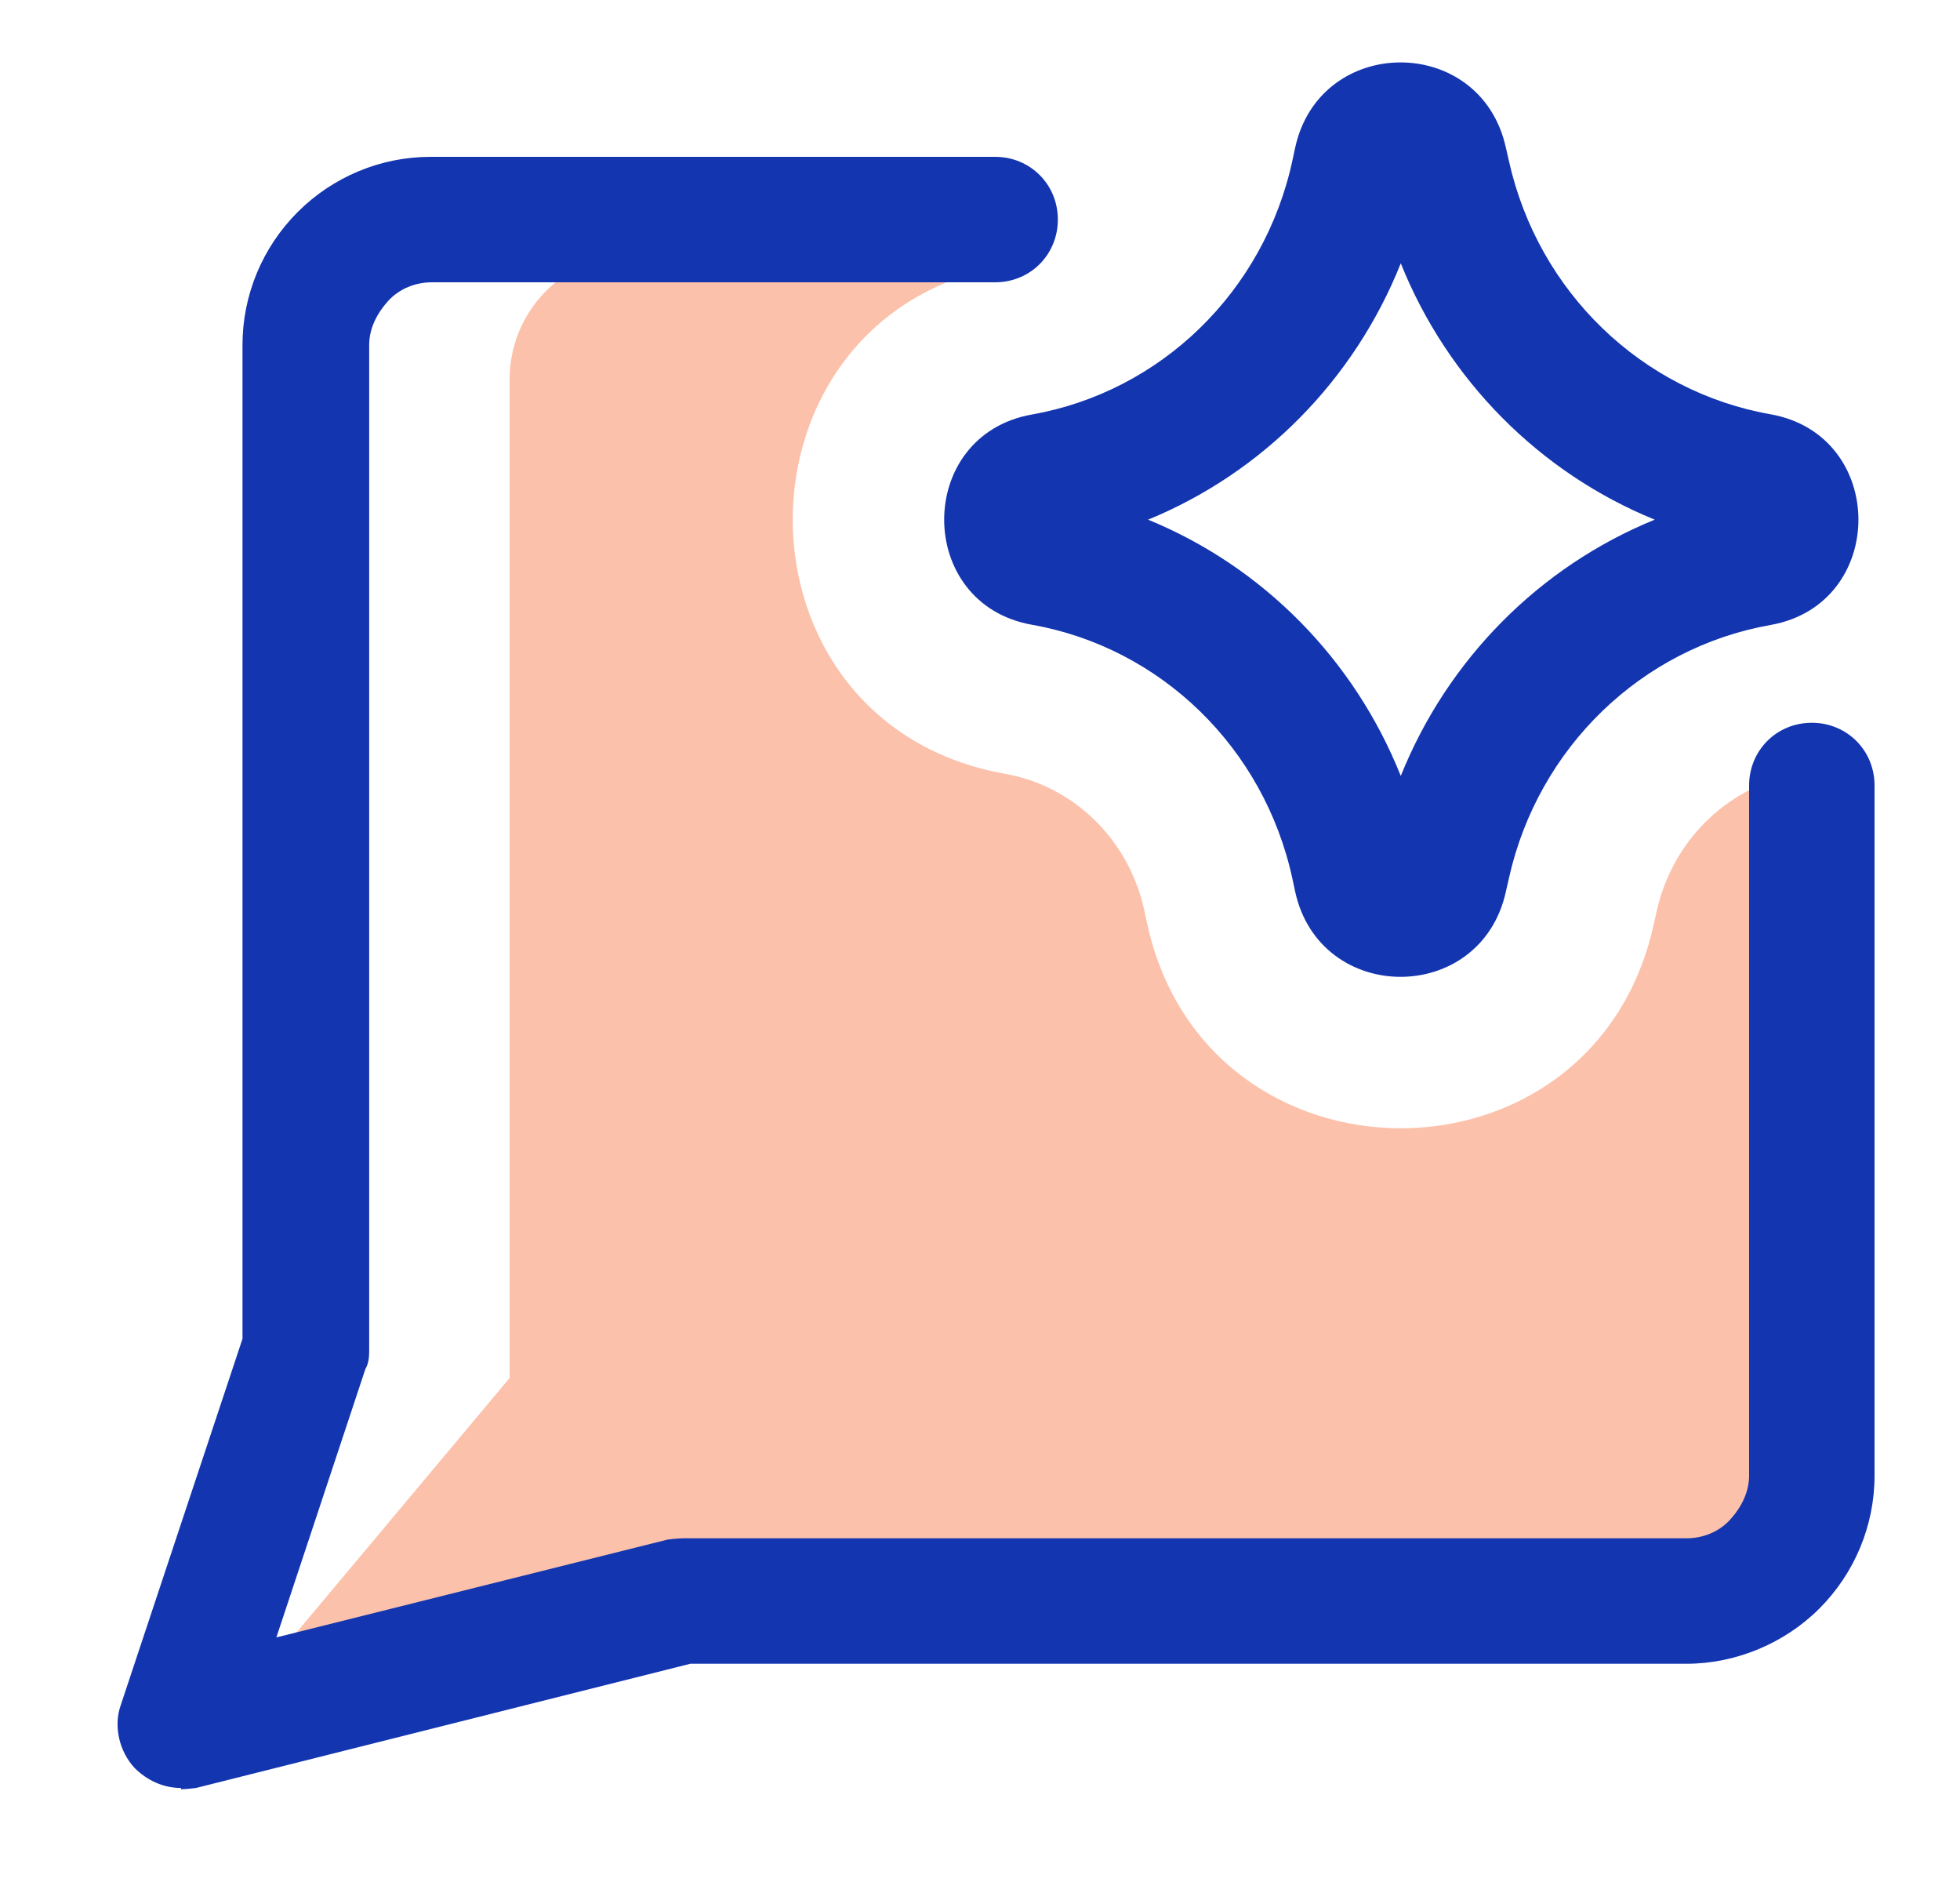 <svg width="25" height="24" viewBox="0 0 25 24" fill="none" xmlns="http://www.w3.org/2000/svg">
<path fill-rule="evenodd" clip-rule="evenodd" d="M12.825 9.869C13.681 10.021 14.399 10.693 14.598 11.618L14.631 11.772C15.378 15.24 20.312 15.271 21.091 11.8L21.131 11.62C21.333 10.72 22.021 10.061 22.849 9.885V19.165C22.849 19.587 22.681 19.992 22.383 20.291C22.084 20.589 21.679 20.757 21.257 20.757H8.52L2.5 22.349L6.5 17.573V4.835C6.5 4.413 6.668 4.008 6.966 3.709C7.265 3.411 7.67 3.243 8.092 3.243L13.295 3.243C13.145 3.308 12.988 3.355 12.825 3.384C9.207 4.024 9.207 9.229 12.825 9.869Z" fill="#F9662D" fill-opacity="0.4"/>
<path d="M2.308 22.801C2.084 22.801 1.876 22.705 1.716 22.545C1.524 22.337 1.444 22.017 1.54 21.745L3.093 17.073V4.4C3.093 3.76 3.349 3.152 3.797 2.704C4.245 2.256 4.853 2 5.493 2H12.693C13.141 2 13.493 2.352 13.493 2.8C13.493 3.248 13.141 3.6 12.693 3.6H5.509C5.301 3.6 5.093 3.68 4.949 3.84C4.805 4 4.709 4.192 4.709 4.4V17.201C4.709 17.281 4.709 17.377 4.661 17.457L3.525 20.881L8.517 19.633C8.517 19.633 8.645 19.617 8.709 19.617H21.51C21.718 19.617 21.926 19.537 22.07 19.377C22.214 19.217 22.31 19.025 22.31 18.817V10.017C22.31 9.569 22.662 9.217 23.11 9.217C23.558 9.217 23.91 9.569 23.91 10.017V18.817C23.91 19.457 23.654 20.065 23.206 20.513C22.758 20.961 22.134 21.217 21.51 21.217H8.805L2.5 22.801C2.5 22.801 2.372 22.817 2.308 22.817V22.801Z" fill="#1335AF"/>
<path fill-rule="evenodd" clip-rule="evenodd" d="M17.867 3.358C17.274 4.845 16.109 6.026 14.644 6.627C16.109 7.227 17.274 8.408 17.867 9.895C18.465 8.407 19.637 7.226 21.106 6.627C19.637 6.028 18.465 4.847 17.867 3.358ZM13.46 6.283C13.459 6.283 13.46 6.284 13.46 6.283V6.283ZM13.46 6.97C13.46 6.97 13.46 6.97 13.46 6.97V6.97ZM16.519 1.888C16.831 0.439 18.881 0.429 19.206 1.876L19.247 2.055C19.621 3.726 20.942 4.993 22.583 5.283C24.078 5.548 24.078 7.706 22.583 7.97C20.942 8.26 19.621 9.527 19.247 11.197L19.206 11.377C18.882 12.824 16.831 12.814 16.519 11.366L16.486 11.211C16.486 11.211 16.486 11.211 16.486 11.211C16.125 9.535 14.806 8.258 13.162 7.967C11.67 7.703 11.67 5.55 13.162 5.286C14.806 4.995 16.125 3.719 16.486 2.042L16.519 1.888Z" fill="#1335AF"/>
</svg>
